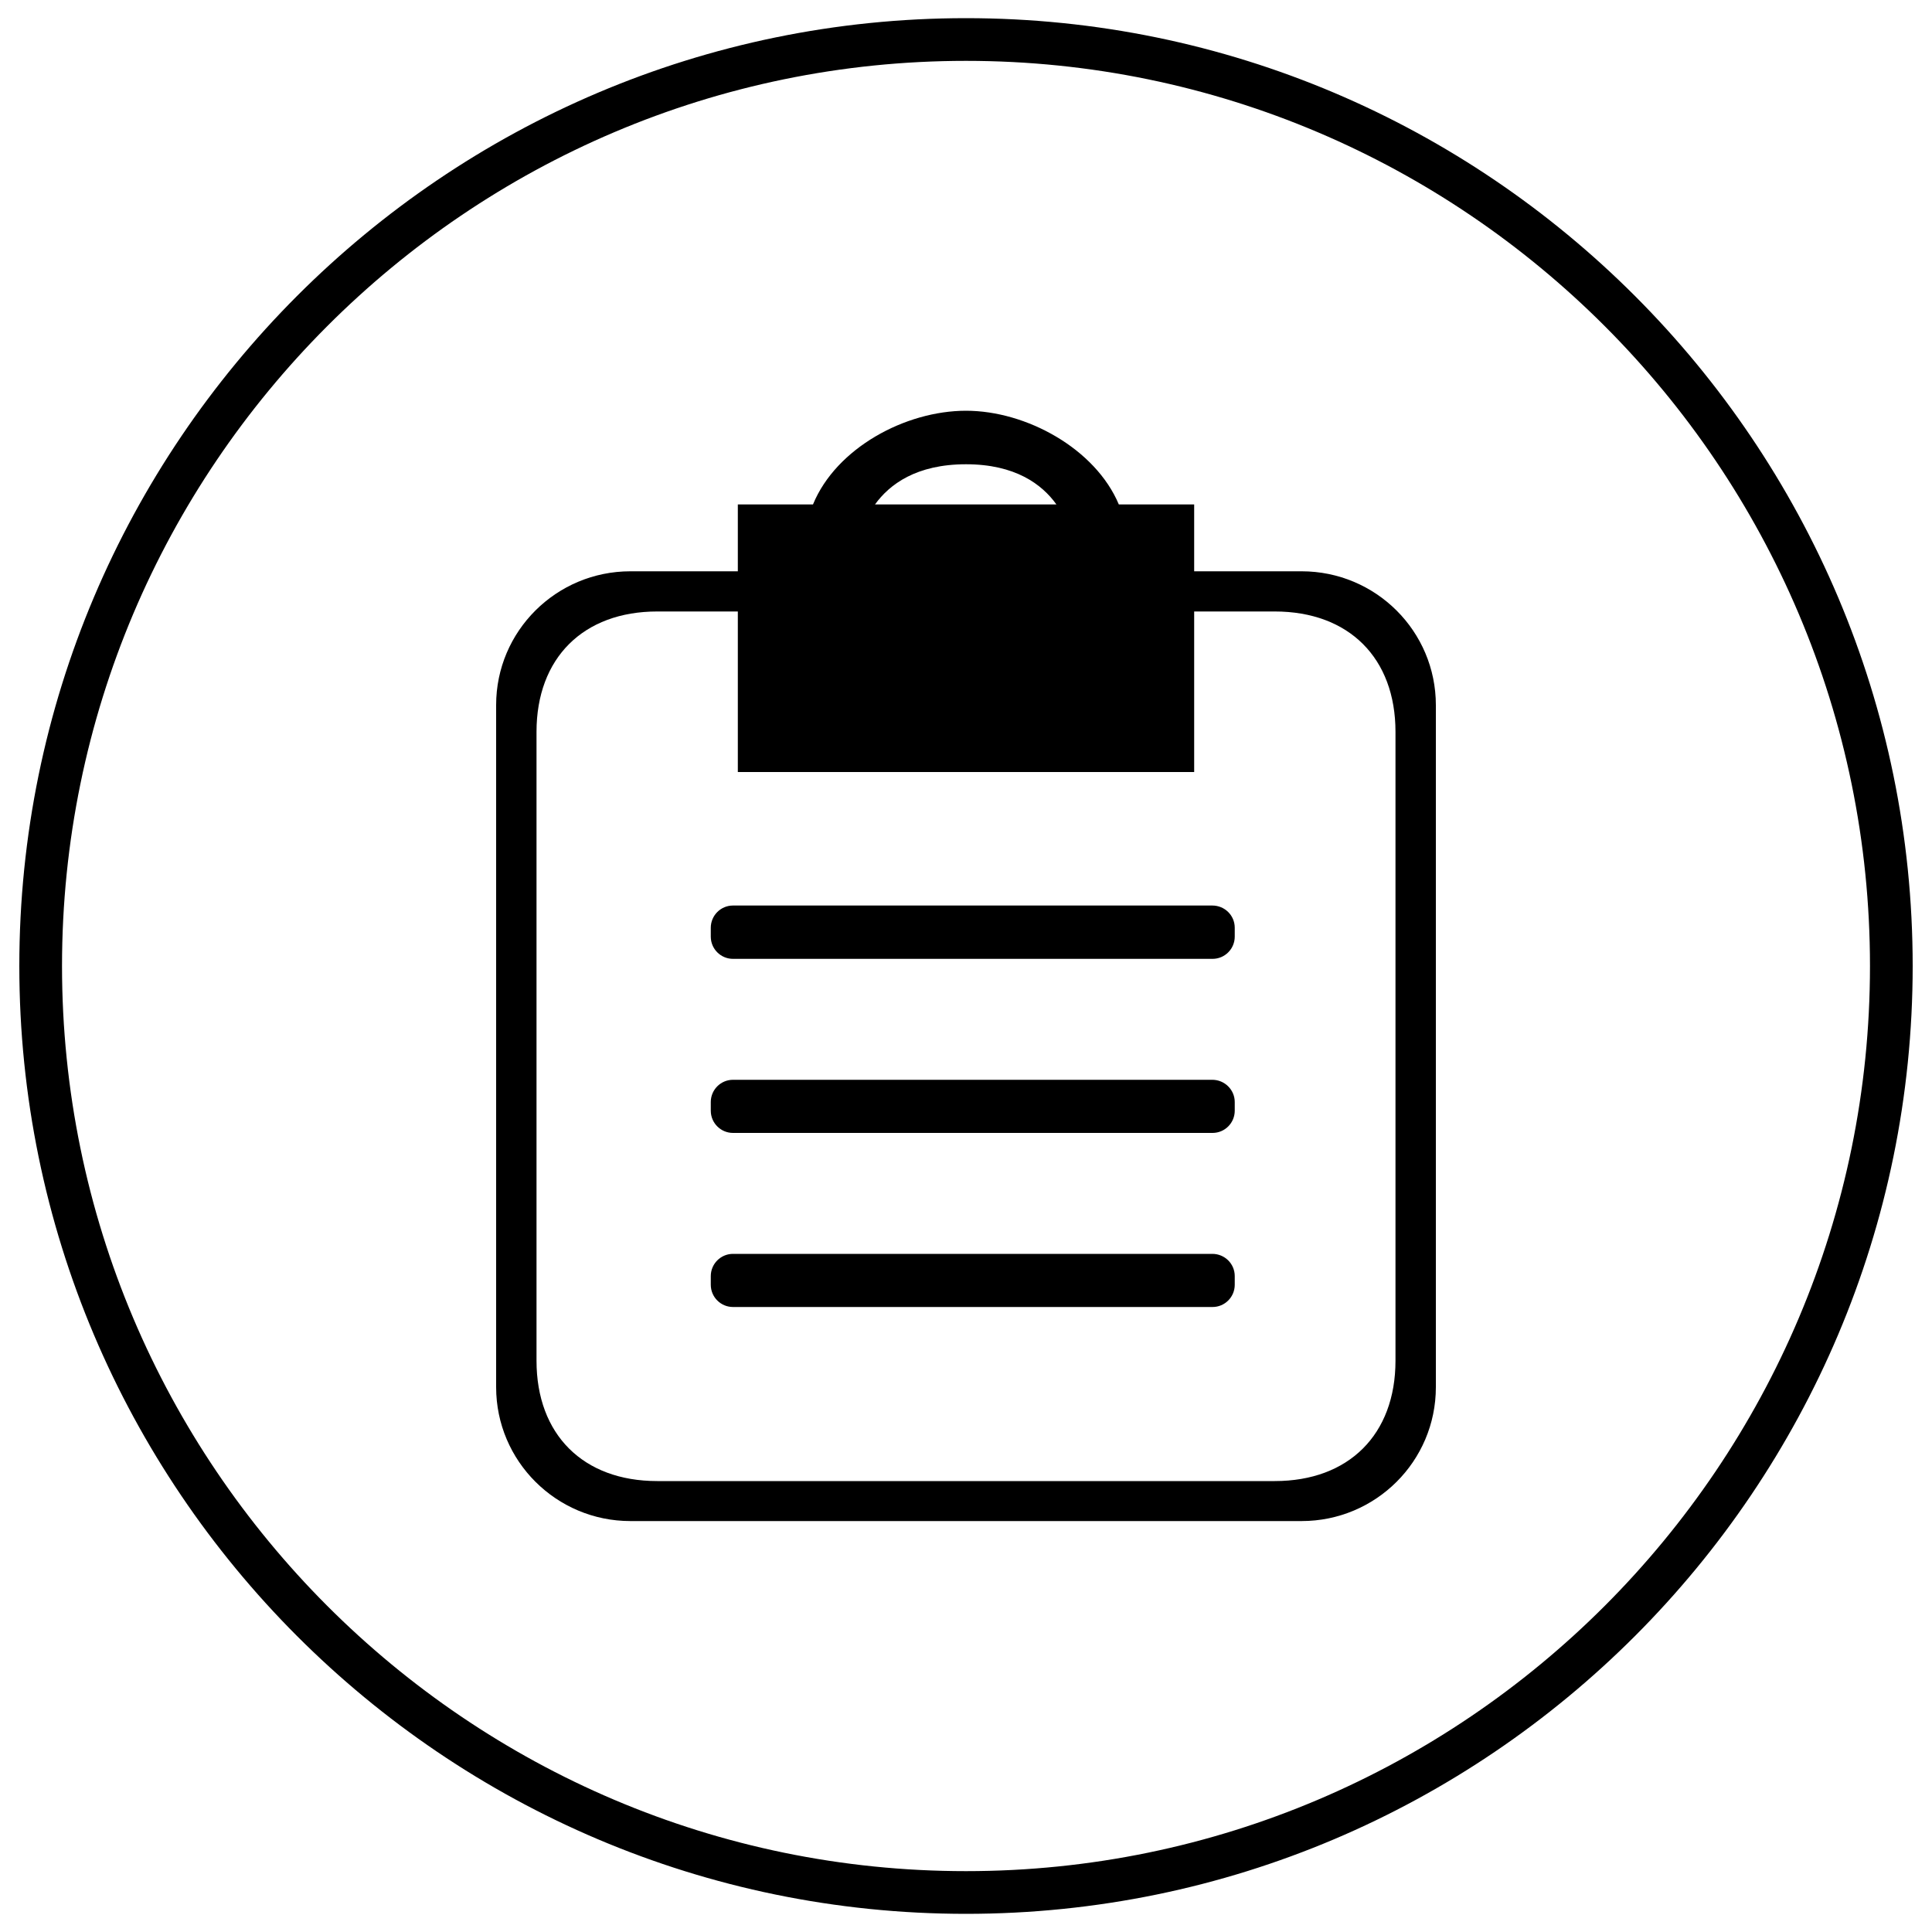 <?xml version="1.0" encoding="utf-8"?>
<!-- Svg Vector Icons : http://www.onlinewebfonts.com/icon -->
<!DOCTYPE svg PUBLIC "-//W3C//DTD SVG 1.1//EN" "http://www.w3.org/Graphics/SVG/1.1/DTD/svg11.dtd">
<svg version="1.1" xmlns="http://www.w3.org/2000/svg" xmlns:xlink="http://www.w3.org/1999/xlink" x="0px" y="0px" viewBox="0 0 1000 1000" enable-background="new 0 0 1000 1000" xml:space="preserve">
<g><path d="M500,9.4C229.8,9.4,10,229.5,10,500c0,270.5,219.8,490.6,490,490.6c270.2,0,490-220.1,490-490.6C990,229.5,770.2,9.4,500,9.4z M500,968.5C242,968.5,32.1,758.3,32.1,500C32.1,241.7,242,31.5,500,31.5c258,0,467.9,210.2,467.9,468.5C967.9,758.3,758,968.5,500,968.5z"/><path d="M627.5,649H379.4c-6.4,0-11.5,5.2-11.5,11.5v4.5c0,6.4,5.2,11.5,11.5,11.5h248.2c6.4,0,11.5-5.2,11.5-11.5v-4.5C639.1,654.1,633.9,649,627.5,649z"/><path d="M627.5,558.9H379.4c-6.4,0-11.5,5.2-11.5,11.5v4.5c0,6.4,5.2,11.5,11.5,11.5h248.2c6.4,0,11.5-5.2,11.5-11.5v-4.5C639.1,564.1,633.9,558.9,627.5,558.9z"/><path d="M627.5,468.7H379.4c-6.4,0-11.5,5.2-11.5,11.5v4.6c0,6.4,5.2,11.5,11.5,11.5h248.2c6.4,0,11.5-5.2,11.5-11.5v-4.6C639.1,473.8,633.9,468.7,627.5,468.7z"/><path d="M673.7,295.7h-55.6v-34.6h-39c-12.1-28.8-47.8-48.5-79.1-48.5c-31.4,0-67.2,19.3-79.2,48.5h-38.9v34.6h-55.6c-38.4,0-69.5,31-69.5,69.2v353.1c0,38.2,31.1,69.3,69.5,69.3h347.4c38.4,0,69.5-31,69.5-69.3V365C743.2,326.7,712.1,295.7,673.7,295.7z M500,240.3c25.4,0,39.3,10.3,46.8,20.8h-93.9C460.4,250.7,474.3,240.3,500,240.3z M722.3,704.3c0,38.2-24.2,62.3-62.5,62.3H340.2c-38.4,0-62.5-24.1-62.5-62.3V378.8c0-38.2,24.2-62.3,62.5-62.3h41.7v83.1h236.2v-83.1h41.7c38.4,0,62.5,24.1,62.5,62.3L722.3,704.3L722.3,704.3z"/></g>
</svg>